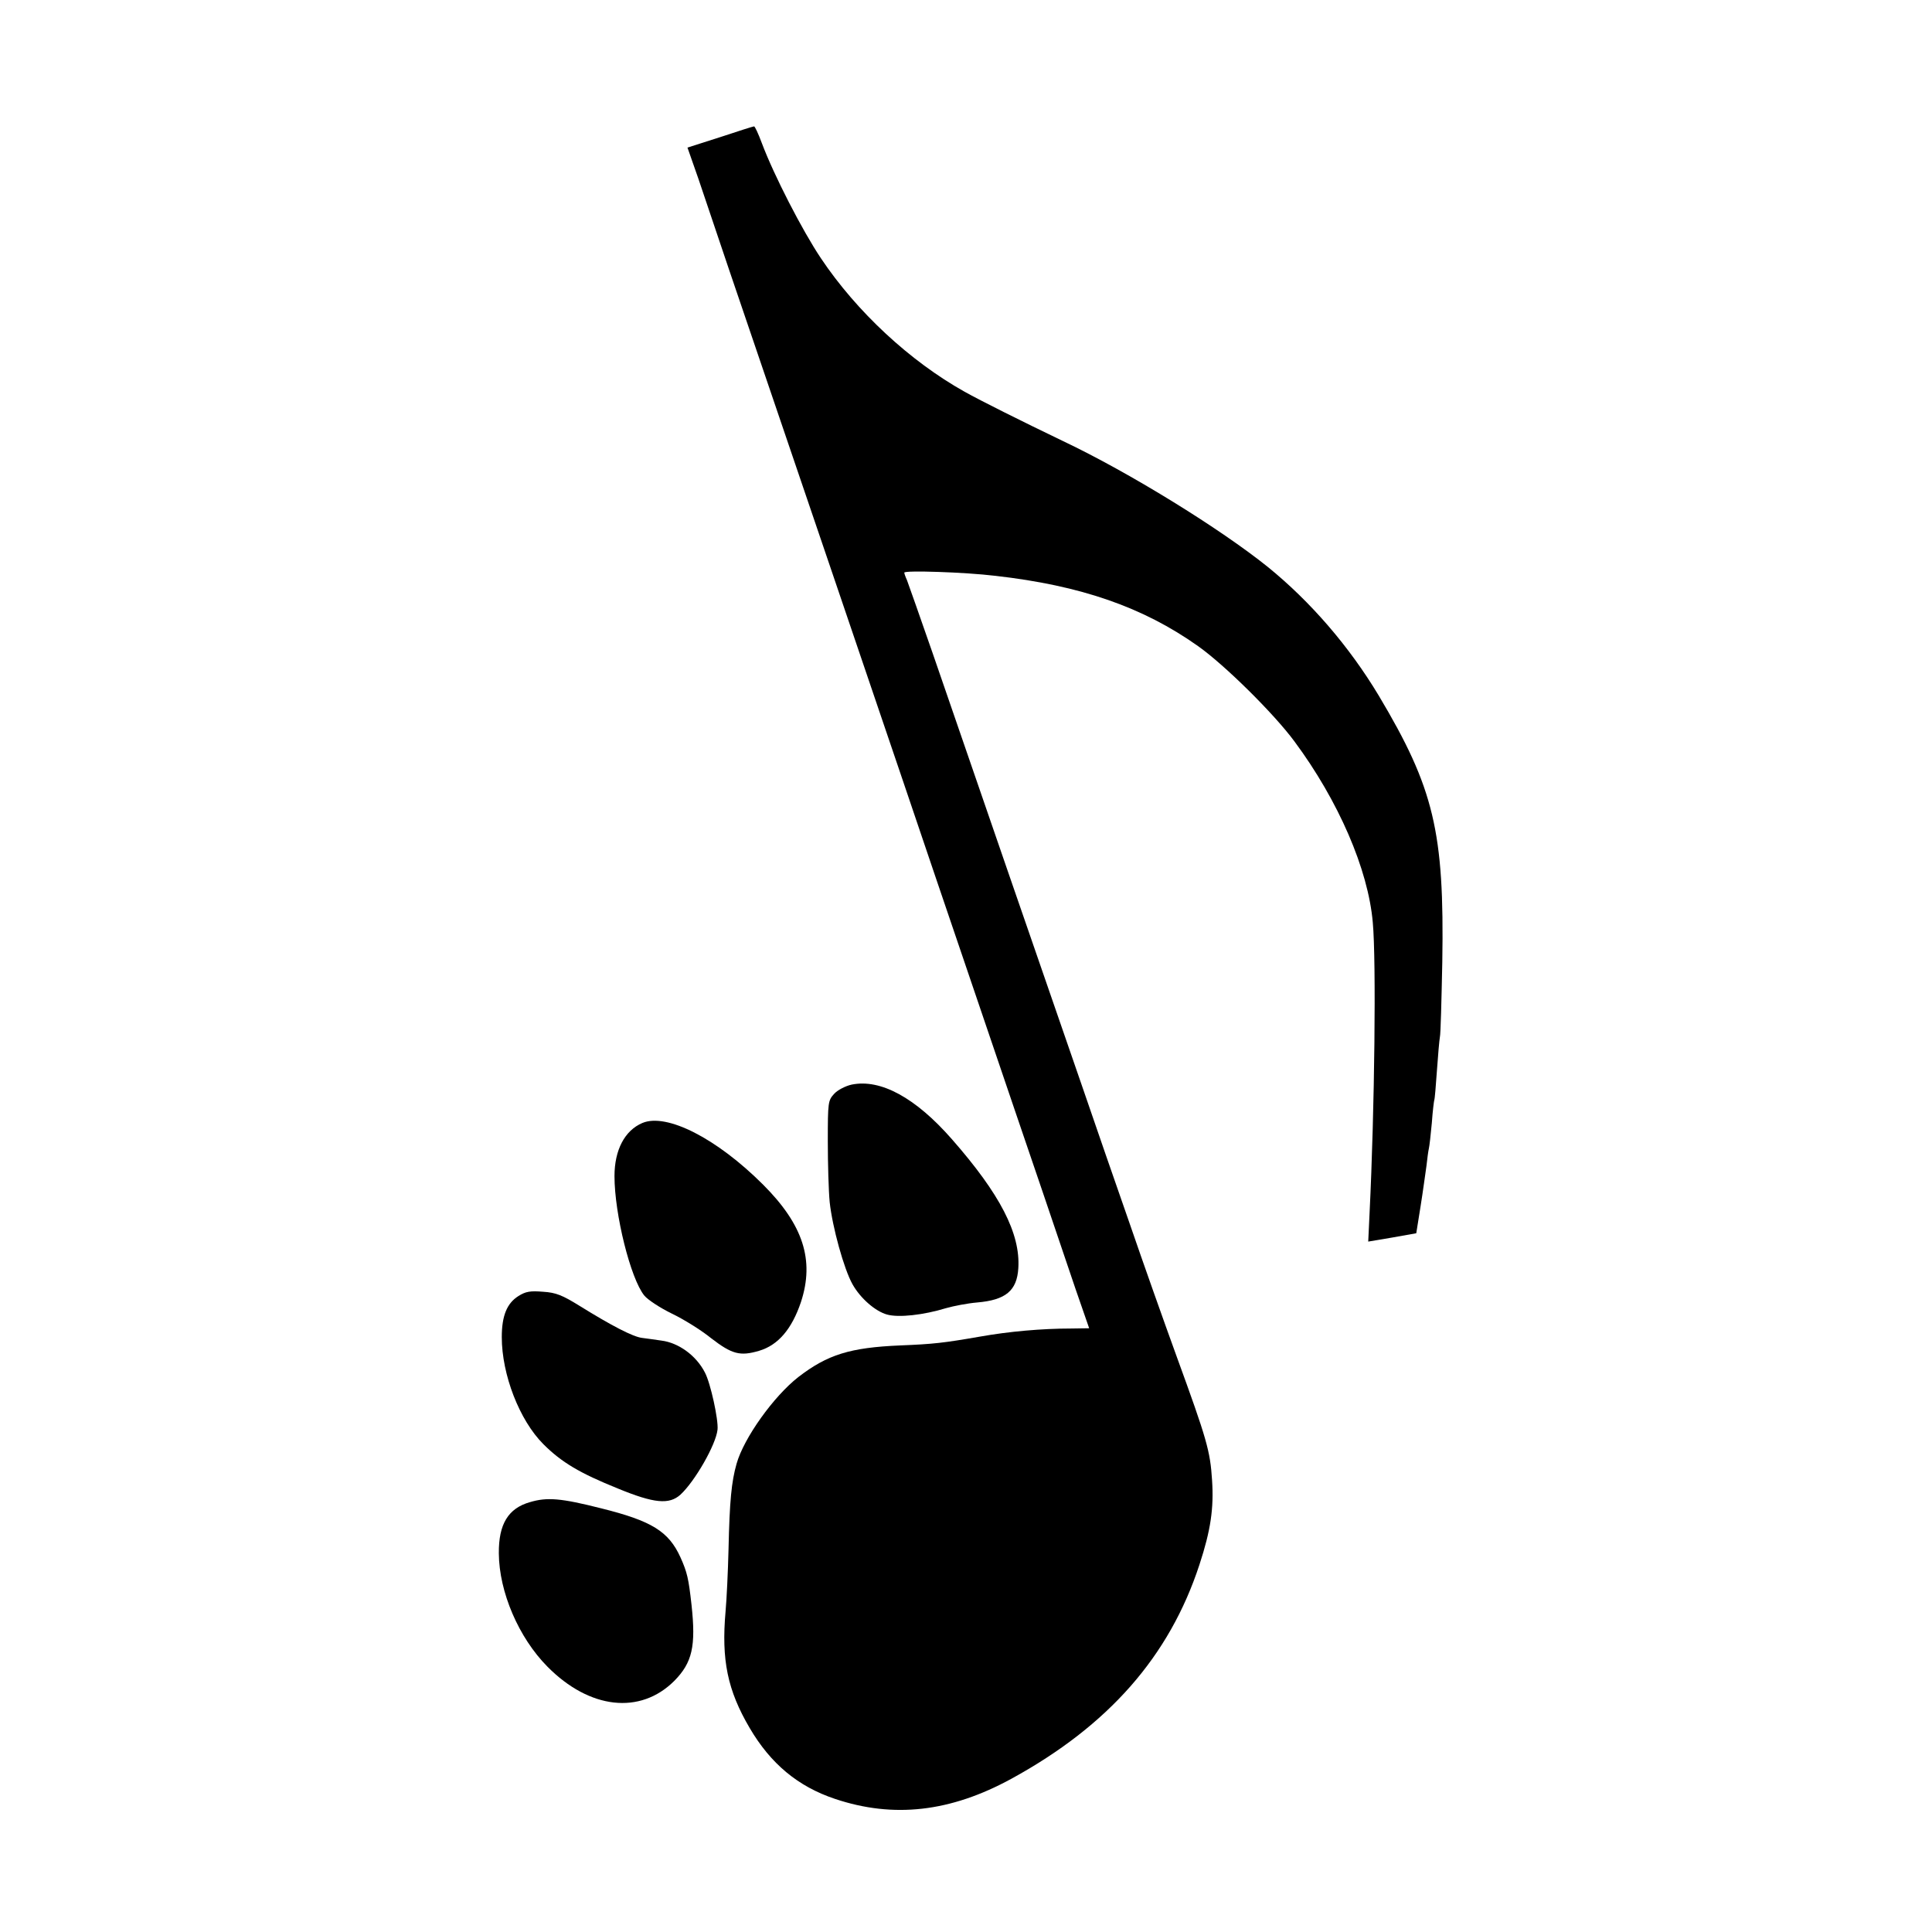 <?xml version="1.0" standalone="no"?>
<!DOCTYPE svg PUBLIC "-//W3C//DTD SVG 20010904//EN"
 "http://www.w3.org/TR/2001/REC-SVG-20010904/DTD/svg10.dtd">
<svg version="1.0" xmlns="http://www.w3.org/2000/svg"
 width="720pt" height="720pt" viewBox="0 0 720 720"
 preserveAspectRatio="xMidYMid meet">
<g transform="translate(0,720) scale(0.1,-0.1)"
fill="#000000" stroke="none">
<path d="M2684 6689 l-122 -39 41 -117 c22 -65 73 -217 114 -338 94 -277 190
-558 388 -1140 86 -253 203 -597 260 -765 57 -168 180 -532 275 -810 94 -278
205 -602 245 -720 40 -118 95 -281 123 -363 l51 -147 -67 -1 c-109 0 -232 -11
-339 -30 -138 -24 -175 -28 -298 -33 -187 -8 -271 -34 -380 -118 -92 -72 -203
-227 -230 -323 -19 -67 -26 -138 -30 -319 -2 -83 -7 -187 -11 -231 -16 -181 7
-294 90 -435 78 -133 180 -218 318 -264 218 -73 430 -49 657 75 362 198 589
456 701 798 42 128 54 210 47 315 -7 109 -19 151 -132 461 -48 132 -127 355
-175 495 -49 140 -130 374 -180 520 -149 431 -386 1116 -554 1605 -48 138 -91
260 -96 273 -6 13 -10 25 -10 28 0 9 224 2 340 -12 317 -36 549 -116 755 -262
100 -71 283 -252 359 -355 164 -221 275 -477 292 -675 13 -141 7 -694 -12
-1083 l-5 -106 89 15 90 16 16 100 c9 56 18 124 22 151 3 28 7 57 9 65 2 8 7
51 11 95 3 44 8 82 9 85 2 3 6 53 10 110 4 58 9 114 11 125 3 11 6 137 9 280
8 485 -31 648 -237 993 -110 183 -253 349 -413 479 -178 143 -516 352 -765
470 -154 74 -306 150 -365 183 -204 114 -403 299 -536 498 -69 103 -175 309
-220 429 -13 35 -26 63 -29 62 -3 0 -60 -18 -126 -40z"/>
<path d="M3174 3158 c-23 -5 -52 -20 -65 -34 -23 -25 -24 -31 -24 -177 0 -84
3 -186 7 -227 10 -93 53 -249 85 -306 29 -52 85 -101 129 -113 43 -12 135 -2
220 24 28 8 80 18 115 21 107 9 149 44 154 128 8 129 -68 276 -248 481 -135
154 -265 225 -373 203z"/>
<path d="M2394 3015 c-66 -28 -104 -101 -104 -198 0 -142 60 -382 111 -445 13
-16 59 -46 102 -67 42 -20 109 -61 147 -92 78 -60 108 -68 179 -47 71 21 122
81 156 182 51 156 8 288 -141 437 -173 173 -360 268 -450 230z"/>
<path d="M1932 2370 c-43 -27 -62 -74 -62 -153 0 -140 66 -310 155 -399 68
-68 136 -108 277 -165 136 -56 192 -61 234 -23 54 50 132 186 138 242 4 36
-26 174 -47 213 -32 63 -98 111 -162 119 -22 3 -54 8 -72 10 -34 4 -113 45
-234 120 -63 39 -87 49 -135 52 -48 4 -65 1 -92 -16z"/>
<path d="M1975 1602 c-81 -23 -117 -82 -116 -191 1 -144 74 -314 181 -422 157
-159 346 -180 473 -53 67 68 81 129 64 284 -11 98 -16 120 -41 176 -44 97
-107 136 -296 183 -150 38 -201 42 -265 23z"/>
</g>
</svg>
